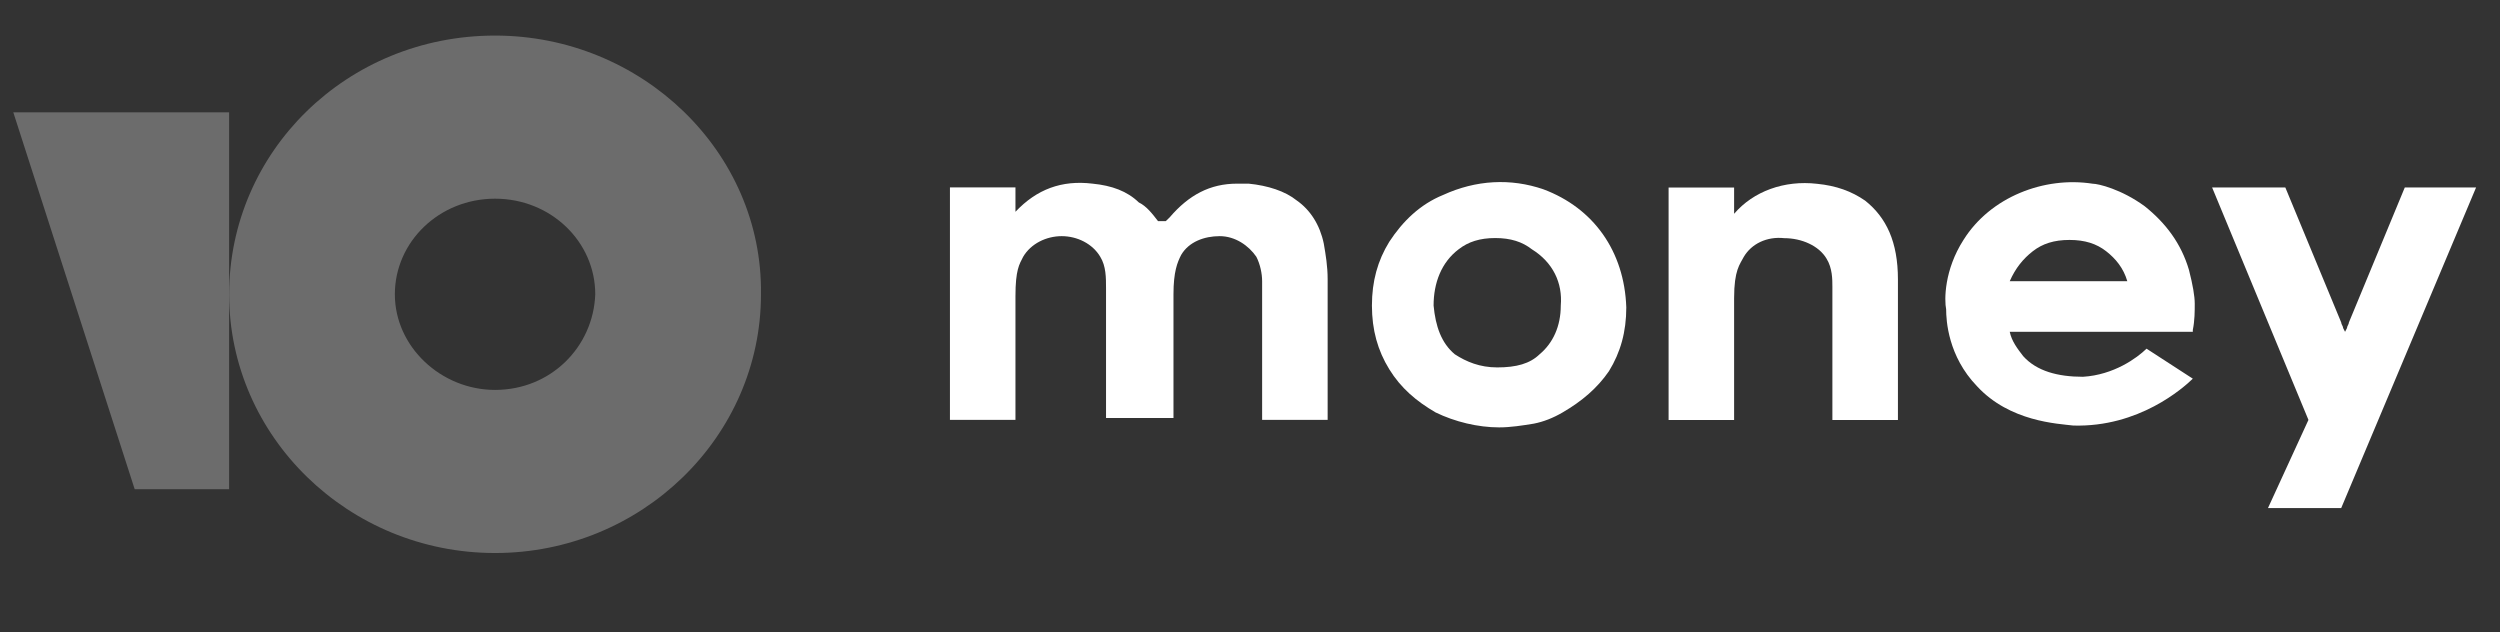 <svg width="87" height="22" viewBox="0 0 87 22" fill="none" xmlns="http://www.w3.org/2000/svg">
<rect x="0" y="0" width="87" height="22" fill="#333333" stroke="none"/>
<g clip-path="url(#clip0_130_22727)">
<path d="M83.687 6.523L81.742 11.221C81.742 11.286 81.675 11.351 81.675 11.417L81.608 11.547L81.541 11.417C81.541 11.351 81.474 11.286 81.474 11.221L79.529 6.523H76.981L80.334 14.613L78.926 17.68H81.474L86.168 6.523H83.687Z" fill="white"/>
<path d="M64.908 6.983C64.438 6.657 63.902 6.461 63.231 6.396C62.091 6.265 61.018 6.657 60.347 7.44V6.526H58.067V14.616H60.347V10.376C60.347 9.397 60.548 9.201 60.683 8.94C60.951 8.484 61.487 8.223 62.091 8.288C62.694 8.288 63.298 8.549 63.566 9.005C63.767 9.332 63.767 9.723 63.767 9.984C63.767 10.702 63.767 14.616 63.767 14.616H66.048V9.723C66.048 8.418 65.645 7.57 64.908 6.983Z" fill="white"/>
<path d="M53.711 6.588C52.572 6.196 51.364 6.261 50.224 6.783C49.42 7.11 48.816 7.697 48.347 8.414C47.944 9.067 47.743 9.784 47.743 10.633C47.743 11.481 47.944 12.198 48.347 12.851C48.749 13.503 49.285 13.96 49.956 14.351C50.627 14.678 51.431 14.873 52.169 14.873C52.572 14.873 52.974 14.808 53.376 14.743C53.711 14.678 54.047 14.547 54.382 14.351C55.053 13.96 55.589 13.503 55.992 12.916C56.394 12.264 56.595 11.546 56.595 10.698C56.528 8.741 55.455 7.24 53.711 6.588ZM54.315 10.633C54.315 11.35 54.047 11.937 53.578 12.329C53.242 12.655 52.773 12.786 52.102 12.786C51.499 12.786 51.029 12.59 50.627 12.329C50.157 11.937 49.956 11.35 49.889 10.633C49.889 9.85 50.157 9.132 50.761 8.675C51.096 8.414 51.499 8.284 52.035 8.284C52.572 8.284 52.974 8.414 53.309 8.675C54.047 9.132 54.382 9.85 54.315 10.633Z" fill="white"/>
<path d="M45.129 6.978C44.726 6.652 44.123 6.457 43.452 6.391C43.318 6.391 43.184 6.391 43.05 6.391C42.111 6.391 41.373 6.783 40.703 7.566L40.569 7.696H40.3C40.099 7.435 39.898 7.174 39.63 7.044C39.227 6.652 38.691 6.457 38.02 6.391C36.947 6.261 36.076 6.587 35.338 7.37V6.522H33.058V14.612H35.338V10.371V10.306C35.338 9.392 35.472 9.197 35.606 8.936C35.874 8.479 36.411 8.218 36.947 8.218C37.484 8.218 38.02 8.479 38.289 8.936C38.49 9.262 38.49 9.653 38.49 10.045V14.546H40.837V10.241C40.837 9.458 40.971 9.131 41.105 8.87C41.373 8.414 41.91 8.218 42.446 8.218C42.983 8.218 43.452 8.544 43.721 8.936C43.855 9.197 43.922 9.523 43.922 9.784C43.922 9.914 43.922 9.98 43.922 10.11V14.612H46.202V9.719C46.202 9.262 46.135 8.87 46.068 8.479C45.934 7.827 45.598 7.305 45.129 6.978Z" fill="white"/>
<path d="M74.7 12.134C74.365 12.46 73.56 13.047 72.487 13.112C71.616 13.112 70.878 12.917 70.408 12.395C70.207 12.134 70.006 11.873 69.939 11.547H76.31V11.481C76.377 11.155 76.377 10.829 76.377 10.568C76.377 10.307 76.31 9.916 76.176 9.394C75.908 8.48 75.371 7.763 74.633 7.175C73.829 6.588 73.024 6.393 72.823 6.393C71.146 6.132 69.268 6.849 68.329 8.35C67.659 9.394 67.659 10.438 67.726 10.764C67.726 11.155 67.793 12.395 68.799 13.439C69.939 14.678 71.616 14.743 72.152 14.809C74.432 14.874 75.975 13.504 76.31 13.178L74.7 12.134ZM70.744 8.741C71.079 8.48 71.481 8.35 72.018 8.35C72.554 8.35 72.957 8.48 73.292 8.741C73.627 9.002 73.896 9.328 74.03 9.785H69.939C70.14 9.328 70.408 9.002 70.744 8.741Z" fill="white"/>
<path d="M17.228 1.238C12.064 1.238 7.974 5.283 7.974 10.242C7.974 15.2 12.131 19.245 17.228 19.245C22.325 19.245 26.482 15.2 26.482 10.242C26.549 5.283 22.325 1.238 17.228 1.238ZM17.228 13.569C15.35 13.569 13.741 12.068 13.741 10.242C13.741 8.415 15.283 6.914 17.228 6.914C19.173 6.914 20.715 8.415 20.715 10.242C20.648 12.068 19.173 13.569 17.228 13.569Z" fill="#6C6C6C"/>
<path d="M7.973 3.91V17.024H4.687L0.463 3.91H7.973Z" fill="#6C6C6C"/>
</g>
<defs>
<clipPath id="clip0_130_22727">
<rect width="86.561" height="20.726" fill="white" transform="translate(0 0.316)"/>
</clipPath>
</defs>
</svg>
